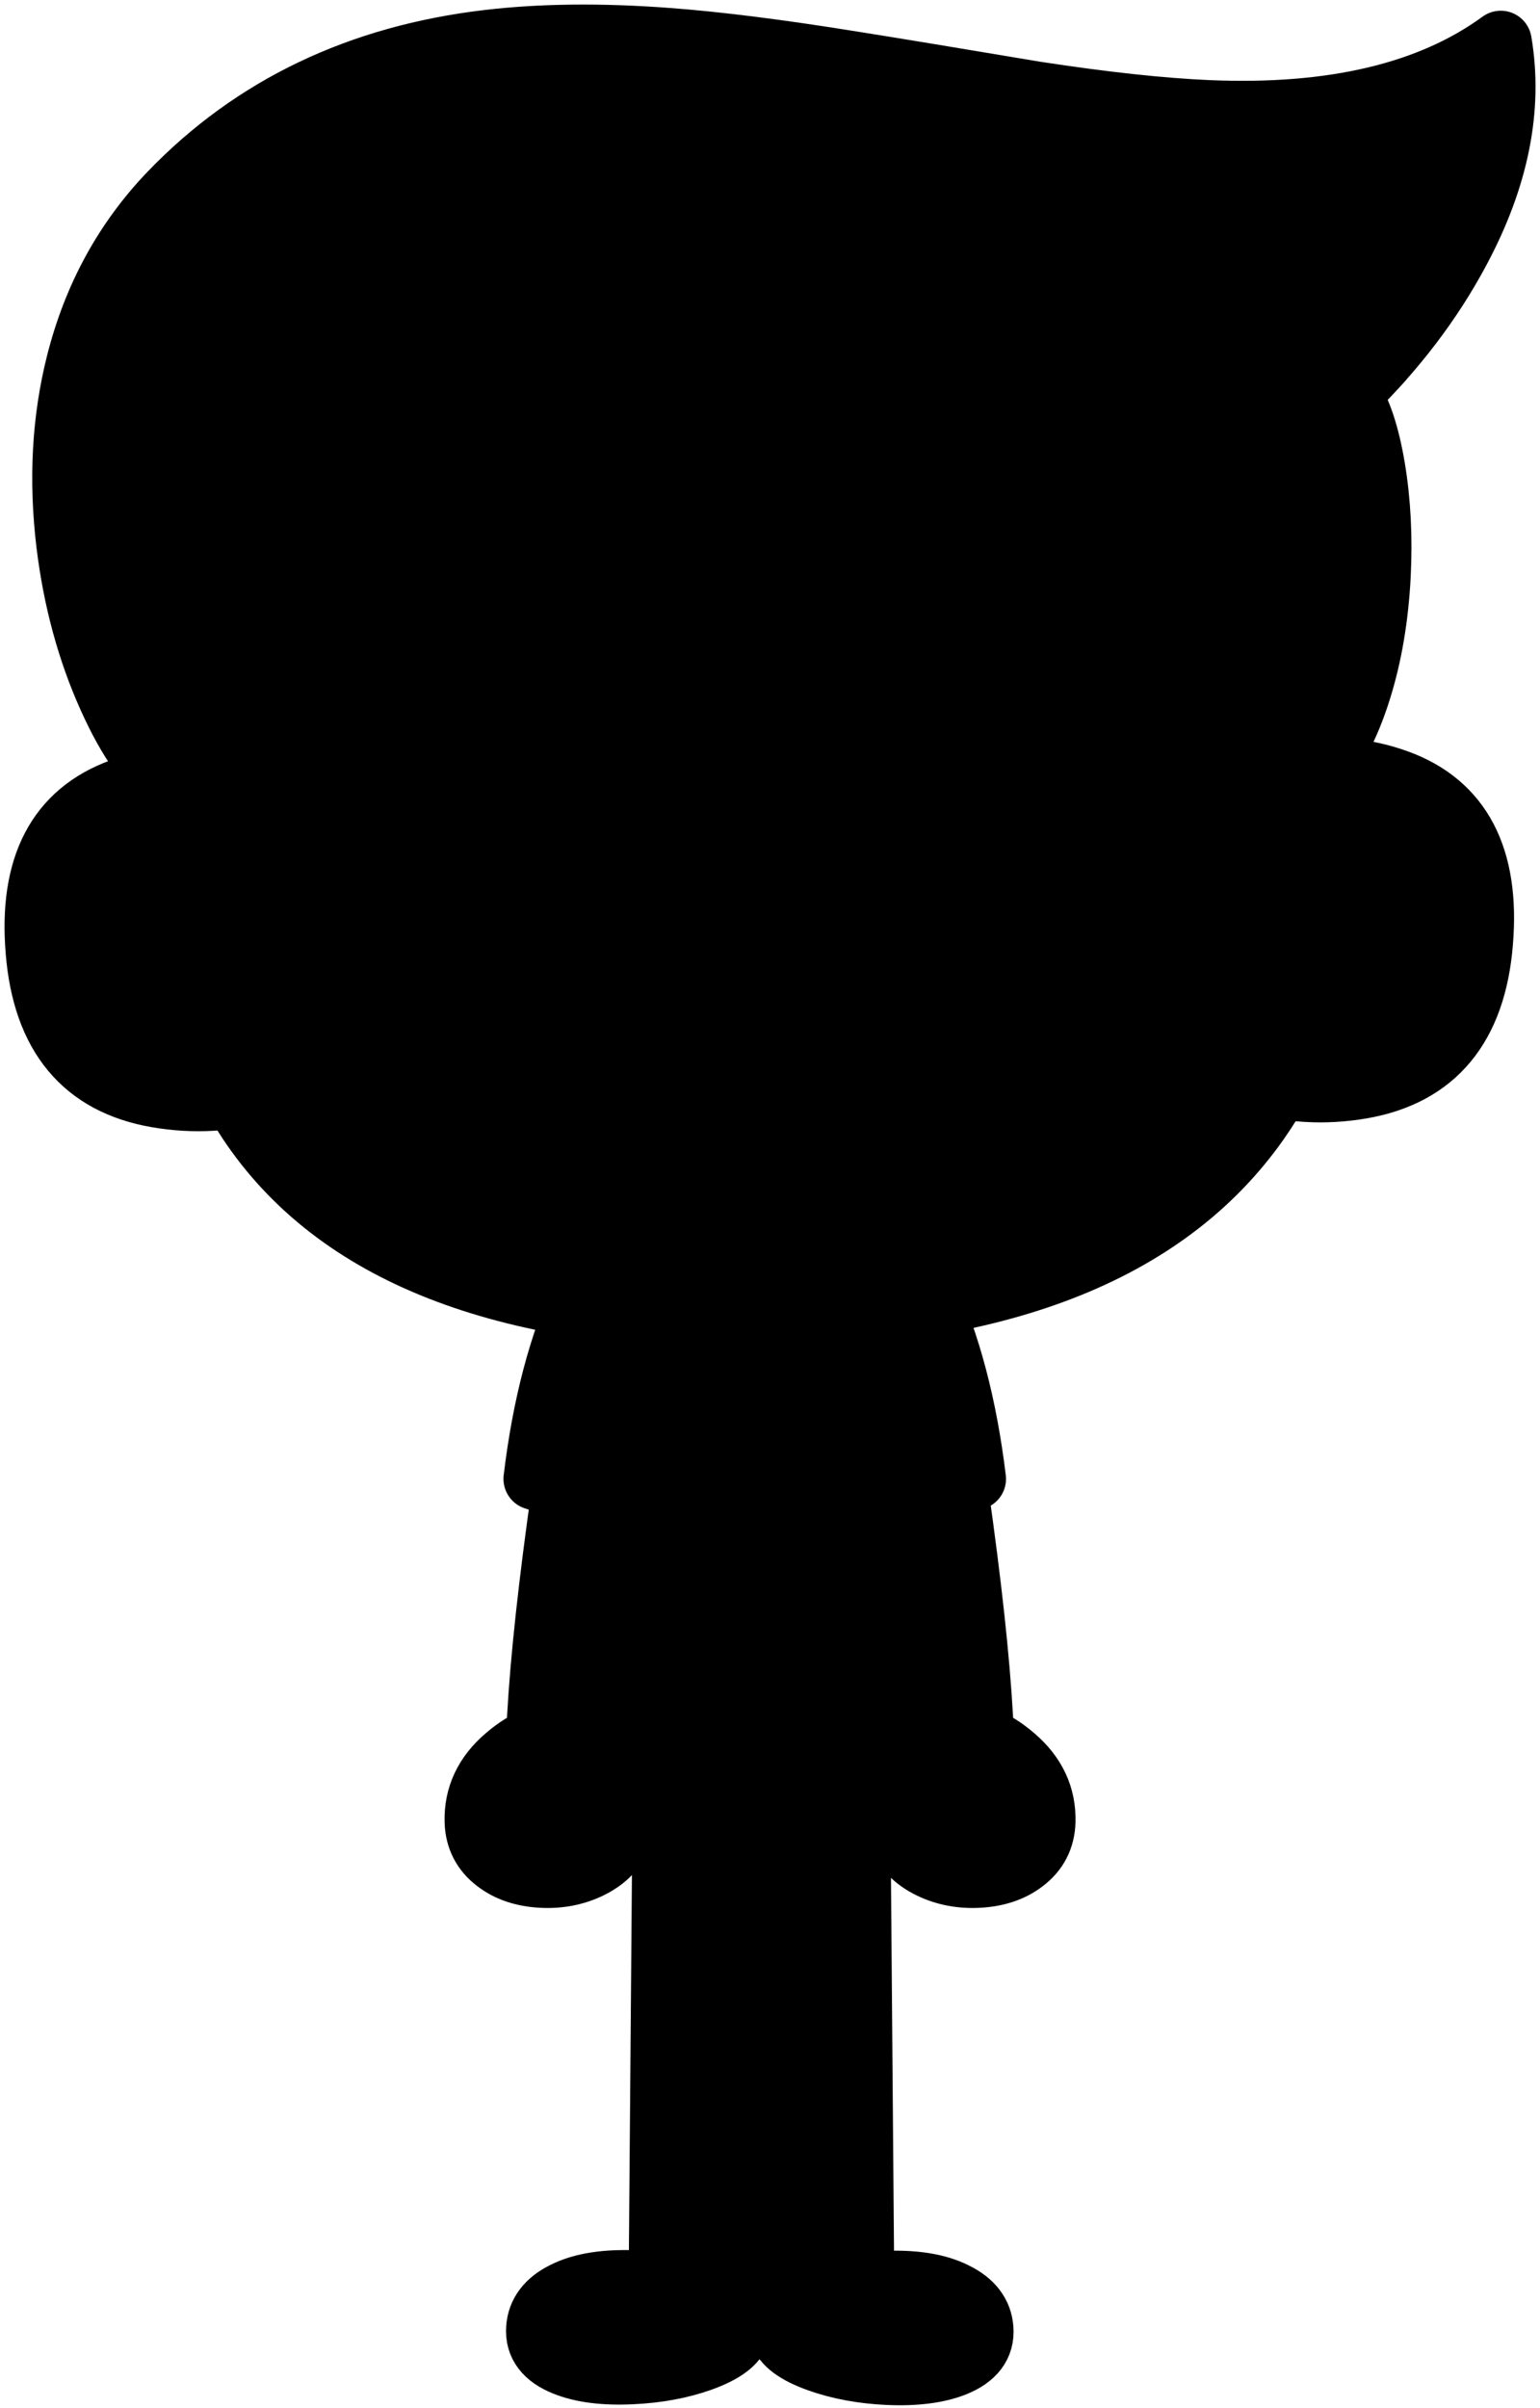 <svg width="174" height="272" viewBox="0 0 174 272" fill="none" xmlns="http://www.w3.org/2000/svg">
<path d="M105.248 152.223C103.335 150.149 101.403 149.752 99.451 151.031C98.488 151.679 97.714 152.532 97.128 153.591L104.155 197.807L103.472 198.535C102.925 199.153 102.463 199.815 102.086 200.521C100.889 202.772 100.707 205.007 101.539 207.229C102.138 208.847 103.335 210.09 105.131 210.957C106.809 211.766 108.644 212.112 110.635 211.994C112.677 211.877 114.369 211.303 115.709 210.273C117.205 209.141 117.98 207.633 118.032 205.75C118.11 202.897 116.971 200.462 114.616 198.447C113.445 197.432 112.268 196.704 111.083 196.263C110.849 190.158 110.069 182.193 108.741 172.367C107.453 162.747 106.289 156.033 105.248 152.223Z" fill="black"/>
<path d="M97.114 153.592C97.699 152.533 98.474 151.68 99.436 151.033C101.388 149.753 103.32 150.15 105.233 152.224C106.274 156.034 107.438 162.749 108.727 172.369C110.054 182.195 110.835 190.16 111.069 196.264C112.253 196.705 113.43 197.433 114.601 198.448C116.956 200.464 118.095 202.898 118.017 205.752C117.965 207.634 117.191 209.142 115.694 210.275C114.354 211.304 112.663 211.878 110.62 211.996C108.629 212.113 106.794 211.768 105.116 210.959C103.32 210.091 102.123 208.848 101.525 207.23C100.692 205.009 100.874 202.773 102.071 200.522C102.449 199.816 102.91 199.155 103.457 198.537L104.14 197.809L97.114 153.592Z" stroke="black" stroke-width="7" stroke-linecap="round" stroke-linejoin="round"/>
<path d="M104.621 145.89C103.762 144.052 102.878 142.448 101.967 141.08L100.815 139.58L93.086 143.331L97.614 167.314C101.882 168.447 106.072 168.359 110.184 167.05C109.182 158.812 107.328 151.759 104.621 145.89Z" fill="black"/>
<path d="M110.166 167.051C106.055 168.36 101.865 168.448 97.597 167.316L93.069 143.332L100.798 139.581L101.95 141.082C102.86 142.45 103.745 144.053 104.604 145.892C107.31 151.761 109.164 158.814 110.166 167.051Z" stroke="black" stroke-width="7" stroke-linecap="round" stroke-linejoin="round"/>
<path d="M72.325 151.031C70.373 149.752 68.441 150.149 66.528 152.223C65.487 156.033 64.323 162.747 63.034 172.367C61.707 182.193 60.926 190.158 60.692 196.263C59.508 196.704 58.331 197.432 57.16 198.447C54.804 200.462 53.666 202.897 53.744 205.75C53.796 207.633 54.57 209.141 56.067 210.273C57.407 211.303 59.098 211.877 61.141 211.994C63.132 212.112 64.967 211.766 66.645 210.957C68.441 210.09 69.638 208.847 70.236 207.229C71.069 205.007 70.887 202.772 69.69 200.521C69.312 199.815 68.851 199.153 68.304 198.535L67.621 197.807L74.647 153.591C74.062 152.532 73.288 151.679 72.325 151.031Z" fill="black"/>
<path d="M74.636 153.592C74.051 152.533 73.276 151.68 72.314 151.033C70.362 149.753 68.43 150.15 66.517 152.224C65.476 156.034 64.311 162.749 63.023 172.369C61.696 182.195 60.915 190.16 60.681 196.264C59.497 196.705 58.32 197.433 57.148 198.448C54.793 200.464 53.655 202.898 53.733 205.752C53.785 207.634 54.559 209.142 56.056 210.275C57.396 211.304 59.087 211.878 61.13 211.996C63.121 212.113 64.956 211.768 66.634 210.959C68.43 210.091 69.627 208.848 70.225 207.23C71.058 205.009 70.876 202.773 69.679 200.522C69.301 199.816 68.84 199.155 68.293 198.537L67.61 197.809L74.636 153.592Z" stroke="black" stroke-width="7" stroke-linecap="round" stroke-linejoin="round"/>
<path d="M72.964 167.329L77.475 143.35L69.736 139.595L68.601 141.11C67.691 142.472 66.809 144.075 65.955 145.919C63.23 151.782 61.376 158.831 60.391 167.065C64.49 168.382 68.681 168.47 72.964 167.329Z" fill="black"/>
<path d="M60.395 167.045C64.495 168.362 68.686 168.45 72.969 167.309L77.48 143.33L69.74 139.575L68.605 141.09C67.695 142.452 66.813 144.055 65.96 145.899C63.235 151.762 61.38 158.811 60.395 167.045Z" stroke="black" stroke-width="7.019" stroke-linecap="round" stroke-linejoin="round"/>
<path d="M79.712 174.876C77.016 173.058 75.513 172.149 75.204 172.149L74.483 261.764H83.653V177.603C82.365 176.715 81.051 175.806 79.712 174.876Z" fill="black"/>
<path d="M75.219 172.126L74.497 261.739H83.667V177.58C82.379 176.692 81.066 175.783 79.726 174.853C77.03 173.035 75.528 172.126 75.219 172.126Z" stroke="black" stroke-width="7" stroke-linecap="round" stroke-linejoin="round"/>
<path d="M74.743 246.411L74.439 261.832H83.611V246.696C82.952 246.886 82.091 247.013 81.027 247.076C78.881 247.224 76.787 247.002 74.743 246.411Z" fill="black"/>
<path d="M74.448 261.807H83.621V246.672C82.962 246.862 82.1 246.988 81.036 247.052C78.891 247.199 76.796 246.978 74.752 246.387L74.448 261.807Z" stroke="black" stroke-width="7" stroke-linecap="round" stroke-linejoin="round"/>
<path d="M96.84 172.149C96.537 172.149 95.037 173.058 92.339 174.876C90.99 175.806 89.68 176.715 88.406 177.603V261.764H97.568L96.84 172.149Z" fill="black"/>
<path d="M96.844 172.126L97.571 261.739H88.41V177.58C89.683 176.692 90.994 175.783 92.342 174.853C95.04 173.035 96.54 172.126 96.844 172.126Z" stroke="black" stroke-width="7" stroke-linecap="round" stroke-linejoin="round"/>
<path d="M97.548 261.832L97.244 246.411C95.791 246.854 93.882 247.034 91.517 246.949L88.4 246.696V261.832H97.548Z" fill="black"/>
<path d="M97.557 261.807H88.41V246.672L91.526 246.925C93.891 247.009 95.8 246.83 97.253 246.387L97.557 261.807Z" stroke="black" stroke-width="7" stroke-linecap="round" stroke-linejoin="round"/>
<path d="M72.543 178.73V203.37C77.133 204.95 81.722 204.95 86.311 203.37V178.73H72.543Z" fill="black"/>
<path d="M72.526 178.732H86.294V203.371C81.704 204.952 77.115 204.952 72.526 203.371V178.732Z" stroke="black" stroke-width="7" stroke-linecap="round" stroke-linejoin="round"/>
<path d="M86.179 178.73V203.37C90.768 204.95 95.357 204.95 99.947 203.37V178.73H86.179Z" fill="black"/>
<path d="M86.16 178.732H99.928V203.371C95.339 204.952 90.75 204.952 86.16 203.371V178.732Z" stroke="black" stroke-width="7" stroke-linecap="round" stroke-linejoin="round"/>
<path d="M72.772 143.826C71.904 146.876 70.856 154.145 69.629 165.636C69.016 171.381 68.492 176.819 68.058 181.951L68.911 182.676C69.719 183.271 70.707 183.819 71.874 184.321C75.6 185.883 80.433 186.664 86.374 186.664C92.329 186.664 96.976 185.883 100.313 184.321C101.974 183.522 103.044 182.732 103.523 181.951C103.089 176.838 102.565 171.418 101.951 165.691C100.739 154.22 99.699 146.931 98.831 143.826H72.772Z" fill="black"/>
<path d="M72.779 143.816C71.911 146.865 70.864 154.135 69.637 165.625C69.023 171.37 68.5 176.809 68.066 181.94L68.919 182.665C69.727 183.26 70.714 183.809 71.882 184.311C75.608 185.873 80.441 186.653 86.382 186.653C92.337 186.653 96.984 185.873 100.321 184.311C101.982 183.511 103.051 182.721 103.53 181.94C103.096 176.827 102.573 171.407 101.959 165.681C100.747 154.209 99.707 146.921 98.839 143.816H72.779Z" stroke="black" stroke-width="7" stroke-linecap="round" stroke-linejoin="round"/>
<path d="M24.646 88.13C20.915 87.516 17.258 87.857 13.675 89.152C6.508 91.759 3.323 97.851 4.119 107.428C4.886 116.953 9.428 122.431 17.745 123.863C21.903 124.578 25.988 124.34 29.999 123.147L24.646 88.13Z" fill="black"/>
<path d="M24.659 88.144C20.928 87.53 17.271 87.871 13.688 89.166C6.522 91.773 3.336 97.865 4.133 107.441C4.899 116.967 9.441 122.445 17.758 123.876C21.916 124.592 26.001 124.353 30.012 123.161L24.659 88.144Z" stroke="black" stroke-width="7" stroke-linecap="round" stroke-linejoin="round"/>
<path d="M9.795 103.529C11.889 105.471 14.094 107.67 16.409 110.123" stroke="black" stroke-width="7" stroke-linecap="round" stroke-linejoin="round"/>
<path d="M157.887 88.154C154.304 86.859 150.647 86.519 146.916 87.132L141.563 122.149C145.574 123.342 149.659 123.58 153.817 122.865C162.134 121.433 166.676 115.955 167.443 106.43C168.239 96.853 165.054 90.761 157.887 88.154Z" fill="black"/>
<path d="M146.922 87.145C150.653 86.531 154.31 86.872 157.893 88.167C165.06 90.774 168.245 96.866 167.449 106.442C166.682 115.968 162.14 121.446 153.823 122.878C149.665 123.593 145.58 123.355 141.569 122.162L146.922 87.145Z" stroke="black" stroke-width="7" stroke-linecap="round" stroke-linejoin="round"/>
<path d="M160.972 103.529C158.878 105.471 156.674 107.67 154.358 110.123" stroke="black" stroke-width="7" stroke-linecap="round" stroke-linejoin="round"/>
<path d="M150.937 93.767C150.937 70.222 142.575 53.443 125.852 43.428C114.961 36.901 101.532 33.629 85.567 33.614C69.515 33.629 56.087 36.863 45.281 43.317C28.558 53.287 20.197 70.104 20.197 93.767C20.197 99.731 20.511 104.598 21.14 108.366C22.298 115.354 24.606 121.459 28.065 126.681C37.942 141.532 56.809 148.957 84.666 148.957C112.567 148.957 131.734 141.532 142.168 126.681C145.841 121.444 148.357 115.339 149.715 108.366C150.53 104.197 150.937 99.331 150.937 93.767Z" fill="black"/>
<path d="M85.574 33.625C69.523 33.633 56.094 36.863 45.289 43.317C28.566 53.286 20.204 70.103 20.204 93.767C20.204 99.731 20.518 104.597 21.147 108.365C22.305 115.353 24.613 121.458 28.073 126.68C37.949 141.531 56.816 148.957 84.673 148.957C112.574 148.957 131.741 141.531 142.175 126.68C145.848 121.443 148.364 115.338 149.722 108.365C150.536 104.196 150.944 99.33 150.944 93.767C150.944 70.222 142.582 53.442 125.859 43.428C114.968 36.9 101.539 33.633 85.574 33.625Z" stroke="black" stroke-width="7" stroke-linecap="round" stroke-linejoin="round"/>
<path d="M88.523 110.452C86.941 108.648 85.326 108.086 83.681 108.767C82.098 109.416 81.165 110.872 80.88 113.135" stroke="black" stroke-width="5" stroke-linecap="round" stroke-linejoin="round"/>
<path d="M74.433 121.659C77.358 124.05 81.35 125.201 86.411 125.111C91.279 125.022 95.06 123.871 97.754 121.659" stroke="black" stroke-width="5" stroke-linecap="round" stroke-linejoin="round"/>
<path d="M133.755 107.53C135.684 107.103 137.38 107.256 138.844 107.988C140.448 108.836 141.348 110.265 141.545 112.273C141.736 114.231 141.155 116.066 139.801 117.778C138.553 119.255 136.975 120.307 135.065 120.935C133.13 121.518 131.444 121.465 130.005 120.777C128.402 119.929 127.492 118.4 127.276 116.191C127.055 113.932 127.626 111.996 128.989 110.385C130.221 108.964 131.81 108.012 133.755 107.53Z" fill="black"/>
<path d="M128.188 104.486C128.804 103.142 129.155 101.189 129.243 98.624C129.36 95.471 128.935 92.564 127.968 89.904C125.243 82.322 118.964 78.668 109.131 78.942C100.75 79.161 94.881 82.582 91.525 89.205C90.265 91.659 89.496 94.319 89.217 97.185C88.968 99.653 89.1 101.689 89.613 103.293C90.507 106.131 92.368 108.394 95.196 110.08C98.654 112.137 103.336 113.165 109.241 113.165C115.044 113.165 119.565 112.247 122.803 110.409C125.206 109.038 127.001 107.064 128.188 104.486Z" fill="black"/>
<path d="M89.612 103.303C90.505 106.141 92.366 108.403 95.195 110.09C98.653 112.147 103.334 113.175 109.24 113.175C115.042 113.175 119.563 112.256 122.801 110.419C125.205 109.048 127 107.073 128.186 104.496C128.802 103.152 129.154 101.198 129.242 98.634C129.359 95.48 128.934 92.574 127.967 89.914C125.241 82.331 118.962 78.677 109.13 78.951C100.748 79.171 94.879 82.592 91.524 89.214C90.264 91.669 89.494 94.329 89.216 97.194C88.967 99.662 89.099 101.698 89.612 103.303Z" stroke="black" stroke-width="4" stroke-linecap="round" stroke-linejoin="round"/>
<path d="M81.965 97.149C81.689 94.285 80.918 91.627 79.65 89.174C76.301 82.542 70.431 79.121 62.039 78.909C52.217 78.628 45.939 82.278 43.204 89.86C42.238 92.525 41.818 95.435 41.944 98.593C42.031 101.151 42.383 103.106 42.997 104.455C44.176 107.026 45.97 108.998 48.379 110.371C51.615 112.202 56.137 113.118 61.945 113.118C67.84 113.118 72.519 112.091 75.981 110.037C78.804 108.358 80.667 106.099 81.57 103.258C82.084 101.65 82.216 99.614 81.965 97.149Z" fill="black"/>
<path d="M81.571 103.257C80.668 106.097 78.805 108.357 75.983 110.035C72.52 112.089 67.841 113.116 61.946 113.116C56.138 113.116 51.616 112.201 48.38 110.37C45.971 108.997 44.178 107.025 42.998 104.454C42.384 103.104 42.032 101.15 41.945 98.591C41.819 95.434 42.239 92.523 43.205 89.859C45.94 82.277 52.218 78.627 62.04 78.908C70.432 79.12 76.302 82.541 79.652 89.172C80.918 91.626 81.69 94.284 81.966 97.148C82.217 99.613 82.085 101.649 81.571 103.257Z" stroke="black" stroke-width="4" stroke-linecap="round" stroke-linejoin="round"/>
<path d="M106.614 97.762C106.531 95.1 106.039 92.842 105.135 90.989C104.109 88.966 102.774 87.982 101.132 88.037C99.531 88.091 98.196 89.164 97.129 91.257C96.225 93.17 95.732 95.461 95.65 98.13C95.609 100.825 96.02 103.086 96.882 104.911C97.909 106.934 99.325 107.915 101.132 107.855C102.98 107.793 104.396 106.717 105.382 104.627C106.244 102.744 106.655 100.455 106.614 97.762Z" fill="black"/>
<path d="M101.093 88.027C99.492 88.08 98.157 89.154 97.09 91.246C96.186 93.16 95.694 95.451 95.611 98.119C95.57 100.815 95.981 103.075 96.843 104.901C97.87 106.923 99.286 107.905 101.093 107.844C102.941 107.782 104.357 106.706 105.343 104.616C106.205 102.733 106.616 100.445 106.575 97.752C106.492 95.089 106 92.831 105.096 90.978C104.07 88.956 102.735 87.972 101.093 88.027Z" stroke="black" stroke-width="3.002" stroke-linecap="round" stroke-linejoin="round"/>
<path d="M77.922 97.763C77.84 95.1 77.347 92.842 76.444 90.989C75.418 88.966 74.083 87.982 72.441 88.037C70.839 88.091 69.505 89.164 68.437 91.257C67.534 93.171 67.041 95.461 66.959 98.13C66.918 100.826 67.329 103.086 68.191 104.911C69.217 106.934 70.634 107.915 72.441 107.855C74.288 107.793 75.705 106.717 76.691 104.627C77.553 102.744 77.963 100.456 77.922 97.763Z" fill="black"/>
<path d="M72.413 88.022C70.811 88.075 69.477 89.148 68.409 91.241C67.506 93.155 67.013 95.446 66.931 98.114C66.89 100.81 67.301 103.07 68.163 104.896C69.189 106.918 70.606 107.899 72.413 107.839C74.26 107.777 75.677 106.701 76.662 104.611C77.525 102.728 77.935 100.44 77.894 97.747C77.812 95.084 77.319 92.826 76.416 90.973C75.389 88.951 74.055 87.967 72.413 88.022Z" stroke="black" stroke-width="3.002" stroke-linecap="round" stroke-linejoin="round"/>
<path d="M117.778 76.37C119.718 76.848 121.593 76.951 123.402 76.677C125.644 76.362 126.896 75.638 127.159 74.505C127.411 73.358 126.607 72.156 124.746 70.902C123.195 69.85 121.423 69.126 119.43 68.729C117.638 68.364 116.161 68.382 114.999 68.786C113.78 69.225 113.046 70.065 112.8 71.305C112.556 72.546 112.896 73.612 113.82 74.503C114.713 75.332 116.032 75.954 117.778 76.37Z" fill="black"/>
<path d="M127.156 74.501C127.418 73.354 126.618 72.154 124.757 70.899C123.205 69.847 121.433 69.123 119.441 68.727C117.648 68.361 116.167 68.379 114.997 68.782C113.786 69.222 113.056 70.066 112.809 71.314C112.566 72.547 112.907 73.609 113.831 74.5C114.724 75.329 116.039 75.95 117.776 76.366C119.725 76.845 121.604 76.948 123.413 76.674C125.654 76.359 126.902 75.635 127.156 74.501Z" stroke="black" stroke-width="3.013" stroke-linecap="round" stroke-linejoin="round"/>
<path d="M55.575 74.467C56.502 73.588 56.842 72.534 56.593 71.303C56.355 70.046 55.631 69.201 54.421 68.769C53.233 68.363 51.746 68.343 49.959 68.708C47.979 69.1 46.209 69.823 44.648 70.877C42.781 72.148 41.99 73.345 42.272 74.467C42.499 75.602 43.737 76.325 45.988 76.636C47.809 76.934 49.693 76.839 51.638 76.352C53.369 75.933 54.681 75.305 55.575 74.467Z" fill="black"/>
<path d="M42.284 74.468C42.001 73.346 42.793 72.15 44.659 70.879C46.22 69.825 47.99 69.102 49.97 68.71C51.757 68.345 53.245 68.365 54.432 68.77C55.643 69.203 56.367 70.048 56.604 71.305C56.853 72.535 56.514 73.59 55.586 74.468C54.693 75.306 53.38 75.935 51.65 76.354C49.704 76.841 47.821 76.935 46 76.638C43.749 76.327 42.51 75.604 42.284 74.468Z" stroke="black" stroke-width="3" stroke-linecap="round" stroke-linejoin="round"/>
<path d="M81.722 260.114C79.711 258.732 76.485 257.925 72.042 257.692C68.512 257.517 65.733 257.947 63.706 258.979C61.797 259.925 60.783 261.263 60.665 262.993C60.53 264.855 61.569 266.229 63.782 267.117C65.724 267.902 68.241 268.222 71.333 268.076C74.255 267.946 76.89 267.458 79.238 266.615C81.739 265.713 83.166 264.651 83.521 263.43C83.859 262.266 83.259 261.161 81.722 260.114Z" fill="black"/>
<path d="M83.541 263.431C83.879 262.268 83.279 261.163 81.742 260.115C79.732 258.734 76.505 257.927 72.062 257.694C68.532 257.519 65.753 257.948 63.726 258.981C61.817 259.926 60.803 261.264 60.685 262.995C60.55 264.857 61.589 266.231 63.802 267.118C65.745 267.904 68.262 268.223 71.353 268.078C74.275 267.947 76.911 267.46 79.259 266.616C81.759 265.715 83.186 264.653 83.541 263.431Z" stroke="black" stroke-width="7" stroke-linecap="round" stroke-linejoin="round"/>
<path d="M110.988 263.087C110.87 261.364 109.856 260.029 107.947 259.083C105.92 258.036 103.141 257.605 99.611 257.791C95.168 258.027 91.942 258.83 89.931 260.198C88.394 261.245 87.794 262.352 88.132 263.517C88.487 264.751 89.915 265.815 92.415 266.71C94.763 267.555 97.398 268.045 100.32 268.18C103.412 268.315 105.929 267.994 107.871 267.217C110.084 266.322 111.123 264.945 110.988 263.087Z" fill="black"/>
<path d="M88.153 263.495C87.815 262.329 88.414 261.223 89.952 260.175C91.962 258.807 95.188 258.005 99.631 257.768C103.162 257.582 105.941 258.013 107.968 259.06C109.877 260.006 110.89 261.341 111.008 263.064C111.143 264.922 110.105 266.299 107.892 267.194C105.949 267.971 103.432 268.292 100.341 268.157C97.418 268.022 94.783 267.532 92.435 266.687C89.935 265.792 88.507 264.728 88.153 263.495Z" stroke="black" stroke-width="7" stroke-linecap="round" stroke-linejoin="round"/>
<path d="M42.584 110.403C41.348 108.976 39.76 108.02 37.818 107.535C35.891 107.108 34.192 107.255 32.721 107.976C31.118 108.844 30.221 110.278 30.029 112.279C29.838 114.235 30.412 116.066 31.75 117.773C33.015 119.258 34.596 120.317 36.494 120.95C38.436 121.524 40.127 121.472 41.569 120.795C43.157 119.928 44.062 118.39 44.283 116.184C44.503 113.919 43.937 111.992 42.584 110.403Z" fill="black"/>
<path d="M136.54 12.531C131.231 12.305 124.699 11.597 116.943 10.408C107.843 8.879 100.974 7.747 96.338 7.01C88.096 5.68 81.142 4.802 75.475 4.377C67.949 3.811 61.18 3.882 55.17 4.59C40.589 6.303 28.605 12.036 19.218 21.789C14.11 27.112 10.611 33.51 8.723 40.984C7.106 47.383 6.734 54.206 7.606 61.454C8.379 67.753 9.953 73.536 12.329 78.802C14.546 83.728 16.872 86.977 19.304 88.548C24.556 83.806 28.412 76.749 30.873 67.378C31.632 64.448 32.211 61.461 32.612 58.417L32.977 54.722L43.258 55.827C51.772 56.619 60.214 57.186 68.585 57.525C95.358 58.615 116.321 57.207 131.474 53.3C130.931 61.977 132.433 69.678 135.982 76.402C139.273 82.617 143.373 86.481 148.281 87.996C150.599 85.504 152.423 82.093 153.754 77.761C154.942 73.925 155.657 69.671 155.9 65C156.115 60.682 155.907 56.634 155.278 52.854C154.648 49.089 153.725 46.307 152.509 44.509C157.646 39.498 161.76 34.098 164.851 28.308C169.272 20.055 170.846 12.184 169.573 4.696C161.603 10.514 150.592 13.126 136.54 12.531Z" fill="black"/>
<path d="M19.213 21.805C28.6 12.051 40.584 6.318 55.165 4.605C61.175 3.898 67.943 3.827 75.47 4.393C81.136 4.818 88.09 5.695 96.332 7.026C100.969 7.762 107.837 8.895 116.938 10.423C124.693 11.613 131.225 12.32 136.534 12.547C150.586 13.141 161.597 10.53 169.567 4.712C170.84 12.2 169.266 20.071 164.845 28.323C161.754 34.113 157.64 39.514 152.503 44.525C153.719 46.322 154.642 49.104 155.272 52.87C155.902 56.649 156.109 60.698 155.894 65.015C155.651 69.686 154.936 73.94 153.748 77.777C152.417 82.108 150.593 85.52 148.275 88.011C143.367 86.496 139.267 82.632 135.976 76.418C132.427 69.694 130.925 61.993 131.469 53.315C116.315 57.222 95.352 58.631 68.58 57.541C60.209 57.201 51.766 56.635 43.252 55.842L32.971 54.738L32.606 58.433C32.206 61.476 31.626 64.463 30.868 67.393C28.407 76.764 24.55 83.821 19.299 88.563C16.866 86.992 14.541 83.743 12.323 78.817C9.948 73.551 8.374 67.768 7.601 61.469C6.728 54.221 7.1 47.398 8.717 41C10.606 33.526 14.105 27.127 19.213 21.805Z" stroke="black" stroke-width="7" stroke-linecap="round" stroke-linejoin="round"/>
<path d="M142.785 49.581C145.174 48.743 147.766 47.353 150.561 45.411C152.979 43.734 154.818 42.19 156.078 40.778" stroke="black" stroke-width="7" stroke-linecap="round" stroke-linejoin="round"/>
</svg>
